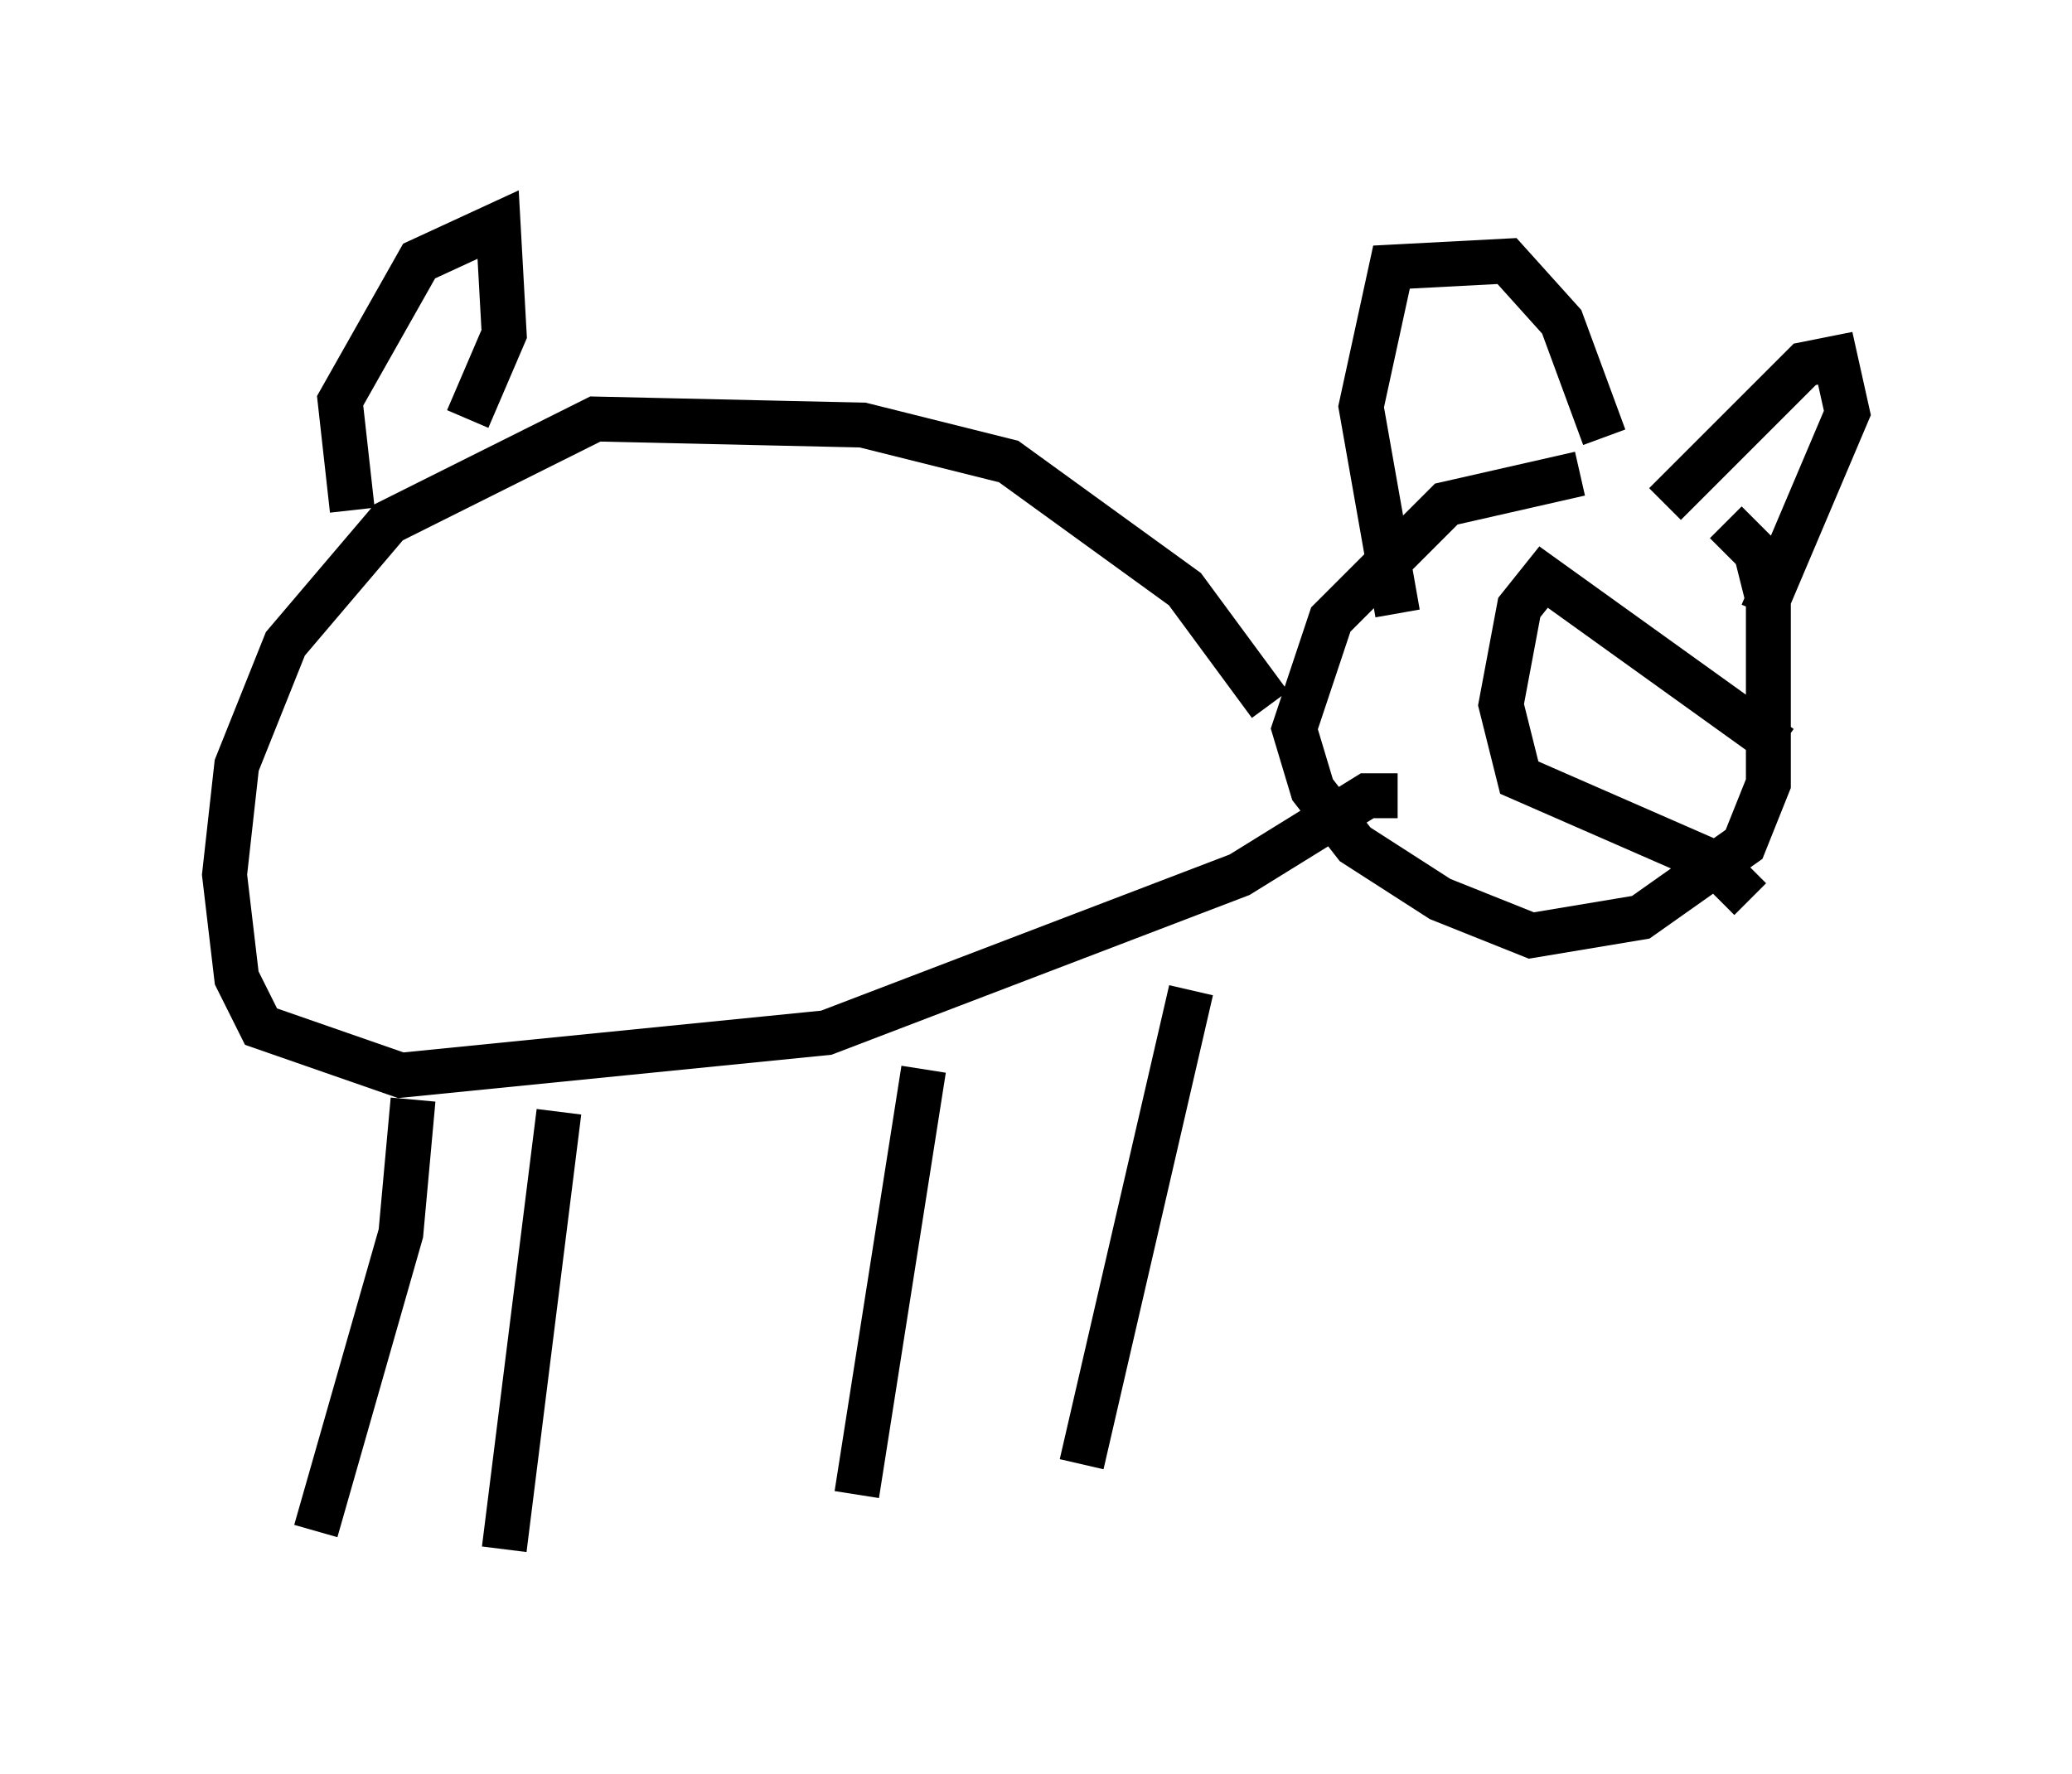 <?xml version="1.0" encoding="utf-8" ?>
<svg baseProfile="full" height="39.499" version="1.1" width="46.13" xmlns="http://www.w3.org/2000/svg" xmlns:ev="http://www.w3.org/2001/xml-events" xmlns:xlink="http://www.w3.org/1999/xlink"><defs /><rect fill="white" height="39.499" width="46.13" x="0" y="0" /><path d="M38.288, 11.089 m-3.112, -0.541 l-2.977, 0.677 -2.571, 2.571 l-0.812, 2.436 0.406, 1.353 l0.947, 1.218 1.894, 1.218 l2.03, 0.812 2.436, -0.406 l2.3, -1.624 0.541, -1.353 l0.0, -4.059 -0.271, -1.083 l-0.677, -0.677 m-7.307, 2.03 l-0.812, -4.601 0.677, -3.112 l2.571, -0.135 1.218, 1.353 l0.947, 2.571 m1.353, 1.488 l3.112, -3.112 0.677, -0.135 l0.271, 1.218 -1.894, 4.465 m-10.961, 2.03 l-1.894, -2.571 -3.924, -2.842 l-3.248, -0.812 -5.954, -0.135 l-4.601, 2.3 -2.3, 2.706 l-1.083, 2.706 -0.271, 2.436 l0.271, 2.3 0.541, 1.083 l3.112, 1.083 9.472, -0.947 l9.202, -3.518 2.842, -1.759 l0.677, 0.0 m-20.703, -8.39 l0.812, -1.894 -0.135, -2.436 l-1.759, 0.812 -1.759, 3.112 l0.271, 2.436 m1.353, 13.126 l-0.271, 2.977 -1.894, 6.631 m5.413, -9.337 l-1.218, 9.743 m9.337, -10.69 l-1.488, 9.472 m7.442, -11.231 l-2.436, 10.555 m15.561, -15.967 l-5.277, -3.789 -0.541, 0.677 l-0.406, 2.165 0.406, 1.624 l4.33, 1.894 0.812, 0.812 " fill="none" stroke="black" stroke-width="1" /></svg>